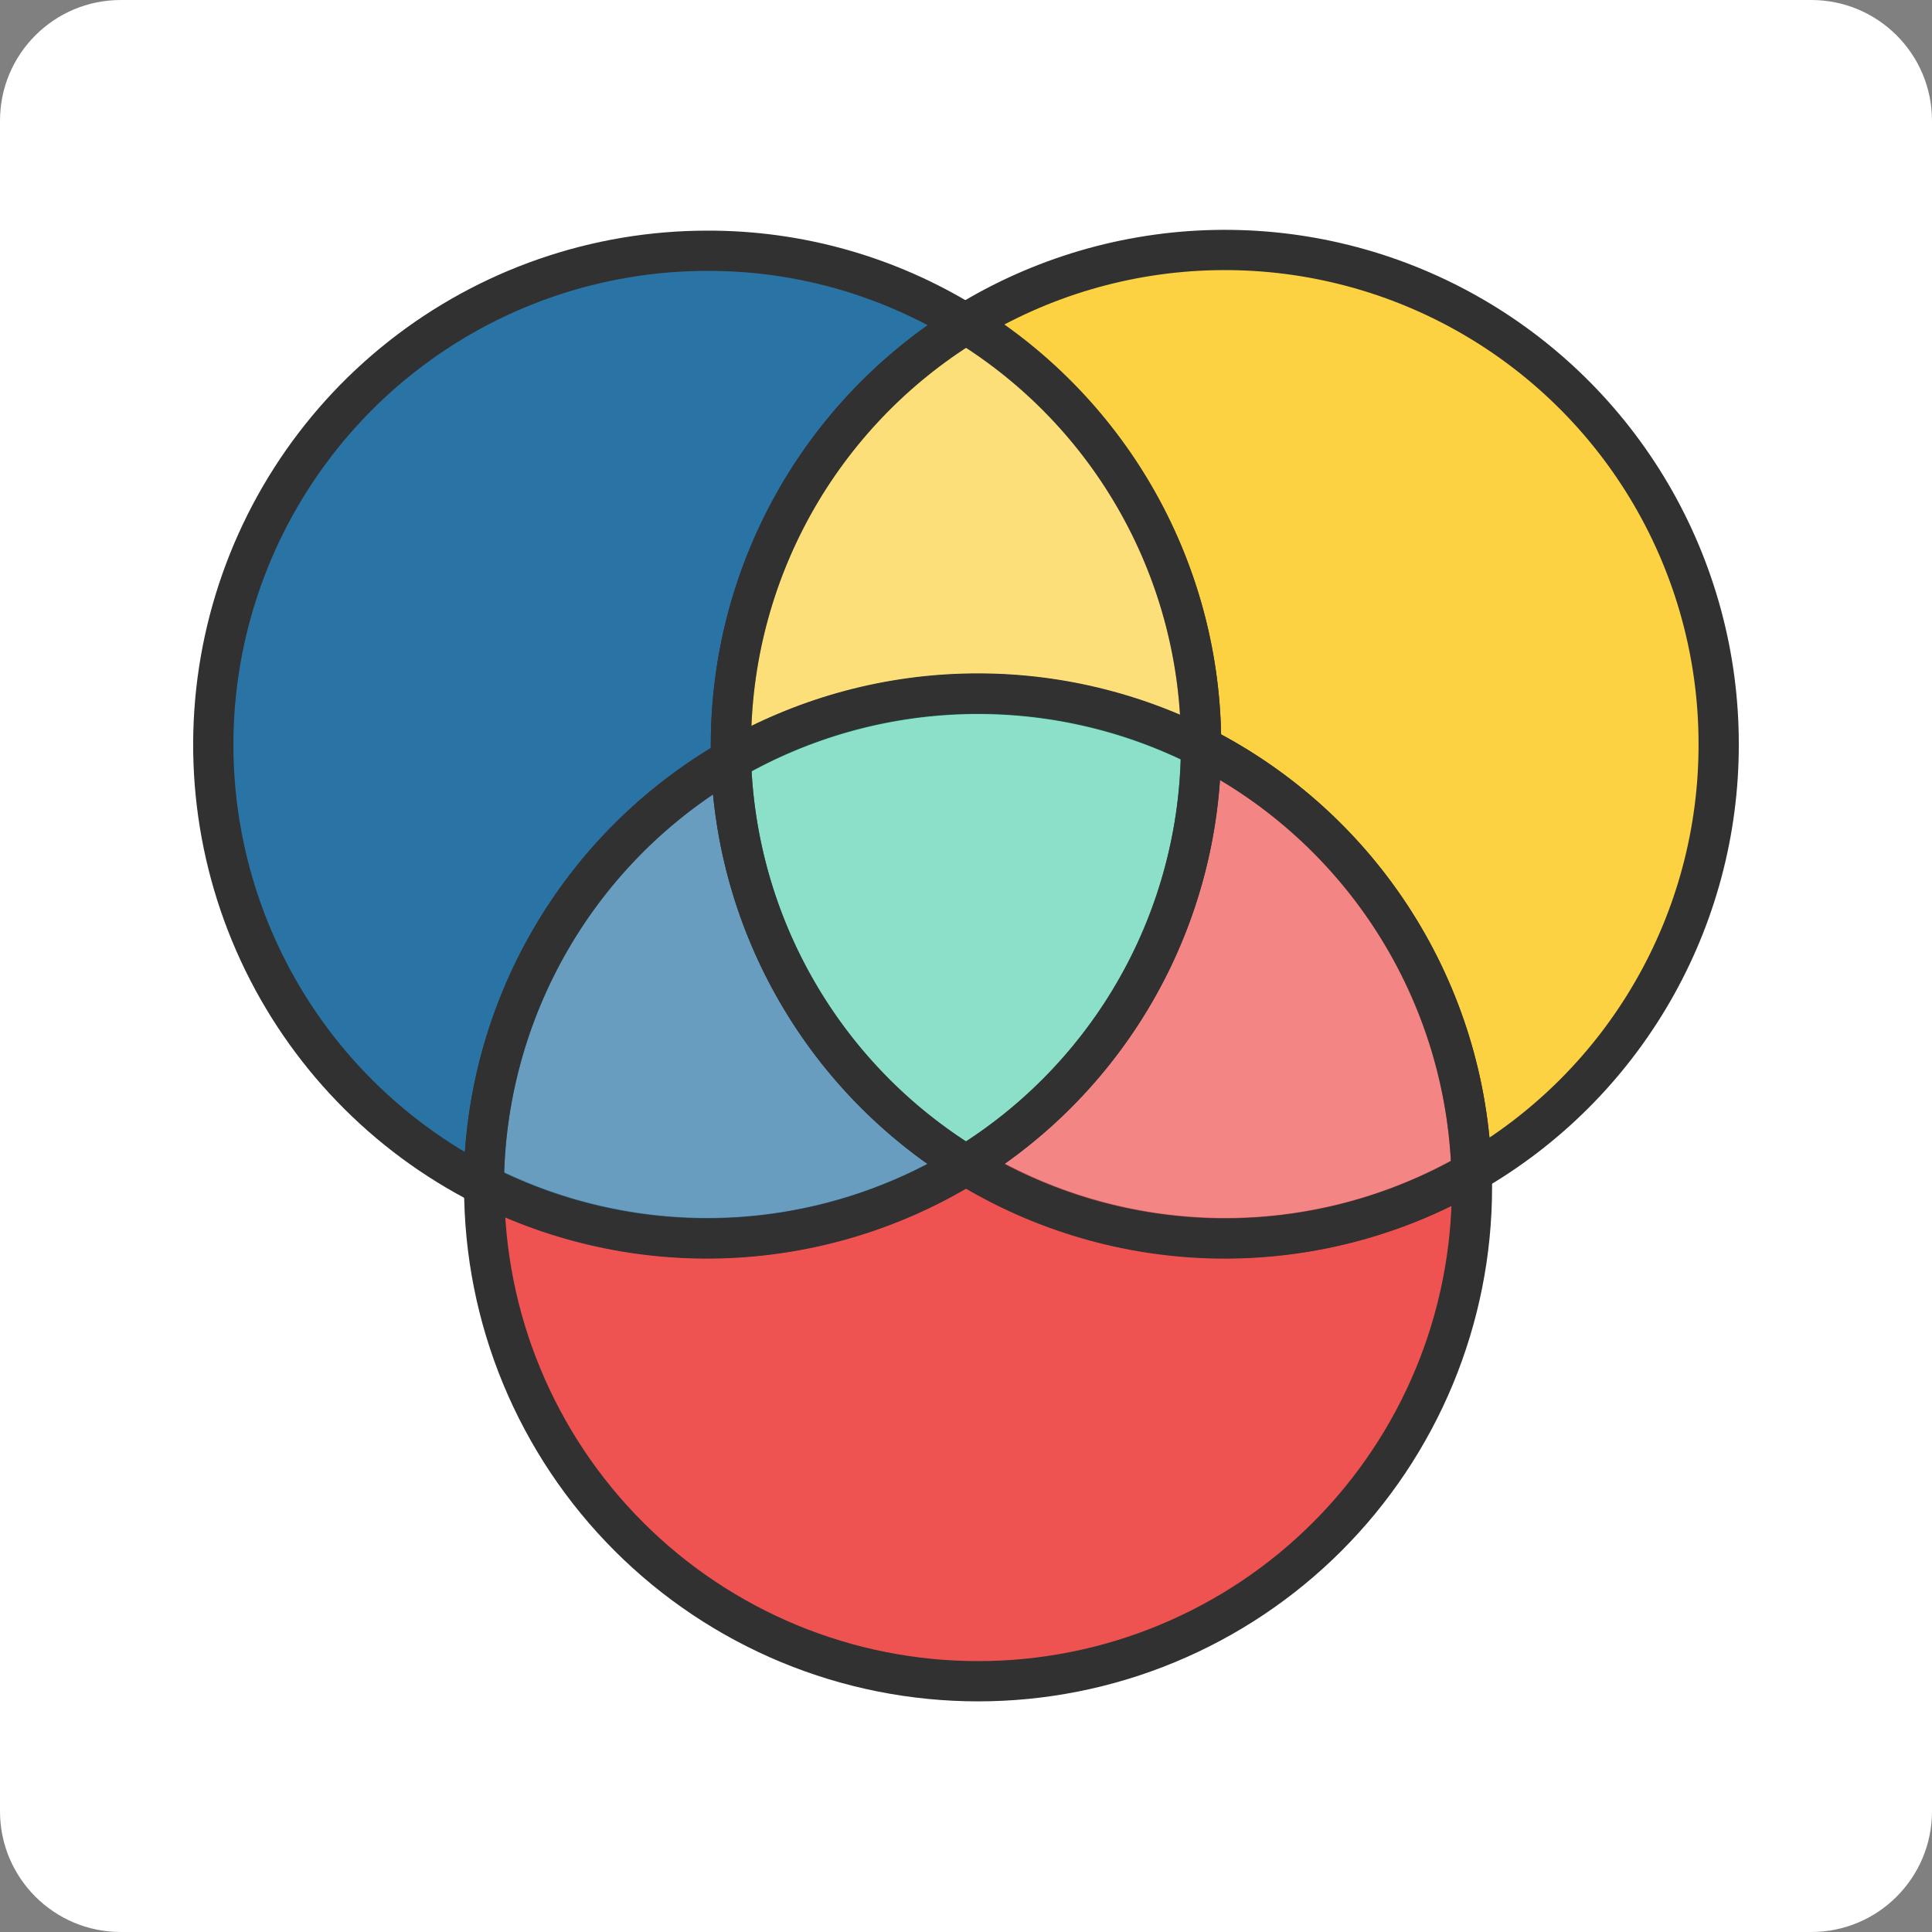 <svg width="48" height="48" viewBox="0 0 48 48" fill="none" xmlns="http://www.w3.org/2000/svg">
<rect x="0" y="0" width="48" height="48" fill="#808080" stroke="none"/>
<g clip-path="url(#clip0_24_308)">
<path d="M45 0H3C1.343 0 0 1.343 0 3V45C0 46.657 1.343 48 3 48H45C46.657 48 48 46.657 48 45V3C48 1.343 46.657 0 45 0Z" fill="white"/>
<path d="M36.57 29.5C36.57 31.111 36.253 32.707 35.636 34.196C35.019 35.684 34.115 37.037 32.976 38.176C31.837 39.316 30.484 40.219 28.995 40.836C27.507 41.453 25.911 41.77 24.3 41.77C22.689 41.77 21.093 41.453 19.604 40.836C18.116 40.219 16.763 39.316 15.624 38.176C14.484 37.037 13.581 35.684 12.964 34.196C12.347 32.707 12.03 31.111 12.03 29.5V29.44C13.904 30.386 15.988 30.836 18.085 30.749C20.182 30.661 22.222 30.038 24.01 28.94C25.893 30.099 28.054 30.727 30.265 30.759C32.476 30.791 34.654 30.224 36.57 29.12V29.49V29.5Z" fill="#EE5251" stroke="#313131" stroke-miterlimit="10"/>
<path d="M42.7 18.5C42.702 20.655 42.135 22.773 41.057 24.639C39.979 26.506 38.428 28.055 36.56 29.13C36.492 26.926 35.833 24.78 34.65 22.919C33.468 21.057 31.806 19.548 29.84 18.55V18.49C29.84 16.393 29.304 14.331 28.282 12.5C27.259 10.669 25.785 9.13 24 8.03C25.859 6.886 27.99 6.259 30.172 6.213C32.355 6.167 34.51 6.704 36.416 7.769C38.321 8.834 39.908 10.388 41.013 12.271C42.117 14.154 42.7 16.297 42.7 18.48V18.5Z" fill="#FCD242" stroke="#313131" stroke-miterlimit="10"/>
<path d="M36.56 29.13C34.644 30.234 32.466 30.8 30.255 30.769C28.044 30.737 25.883 30.109 24 28.95C25.778 27.857 27.248 26.328 28.27 24.508C29.292 22.688 29.832 20.637 29.84 18.55C31.807 19.548 33.469 21.057 34.651 22.918C35.834 24.78 36.493 26.926 36.56 29.13Z" fill="#EE5251" fill-opacity="0.7" stroke="#313131" stroke-miterlimit="10"/>
<path d="M18.16 18.5V18.87C16.3 19.942 14.754 21.483 13.676 23.34C12.599 25.196 12.028 27.303 12.02 29.45C9.56 28.202 7.592 26.162 6.434 23.658C5.275 21.154 4.994 18.334 5.635 15.651C6.277 12.968 7.803 10.579 9.968 8.87C12.133 7.161 14.811 6.231 17.57 6.23C19.841 6.223 22.069 6.854 24 8.05C22.213 9.148 20.738 10.687 19.715 12.518C18.693 14.35 18.157 16.413 18.16 18.51V18.5Z" fill="#2A74A5" stroke="#313131" stroke-miterlimit="10"/>
<path d="M24 28.95C22.212 30.049 20.172 30.671 18.075 30.759C15.978 30.846 13.894 30.396 12.02 29.45C12.031 27.304 12.604 25.198 13.681 23.342C14.758 21.486 16.302 19.944 18.16 18.87C18.221 20.903 18.786 22.889 19.806 24.648C20.825 26.408 22.267 27.886 24 28.95Z" fill="#2A74A5" fill-opacity="0.7" stroke="#313131" stroke-miterlimit="10"/>
<path d="M29.84 18.5V18.56C28.019 17.641 25.998 17.189 23.959 17.245C21.921 17.3 19.928 17.862 18.16 18.88V18.51C18.16 16.413 18.696 14.351 19.718 12.52C20.741 10.689 22.215 9.15 24 8.05C25.787 9.148 27.262 10.687 28.284 12.518C29.307 14.35 29.843 16.413 29.84 18.51V18.5Z" fill="#FCD242" fill-opacity="0.7" stroke="#313131" stroke-miterlimit="10"/>
<path d="M29.84 18.55C29.832 20.637 29.292 22.688 28.27 24.508C27.248 26.328 25.778 27.857 24 28.95C22.268 27.885 20.827 26.407 19.808 24.647C18.788 22.888 18.222 20.902 18.16 18.87C19.928 17.852 21.921 17.29 23.959 17.235C25.998 17.179 28.019 17.631 29.84 18.55Z" fill="#00BA8B" fill-opacity="0.45" stroke="#313131" stroke-miterlimit="10"/>
</g>
<defs>
<clipPath id="clip0_24_308">
<rect width="48" height="48" fill="white"/>
</clipPath>
</defs>
</svg>
